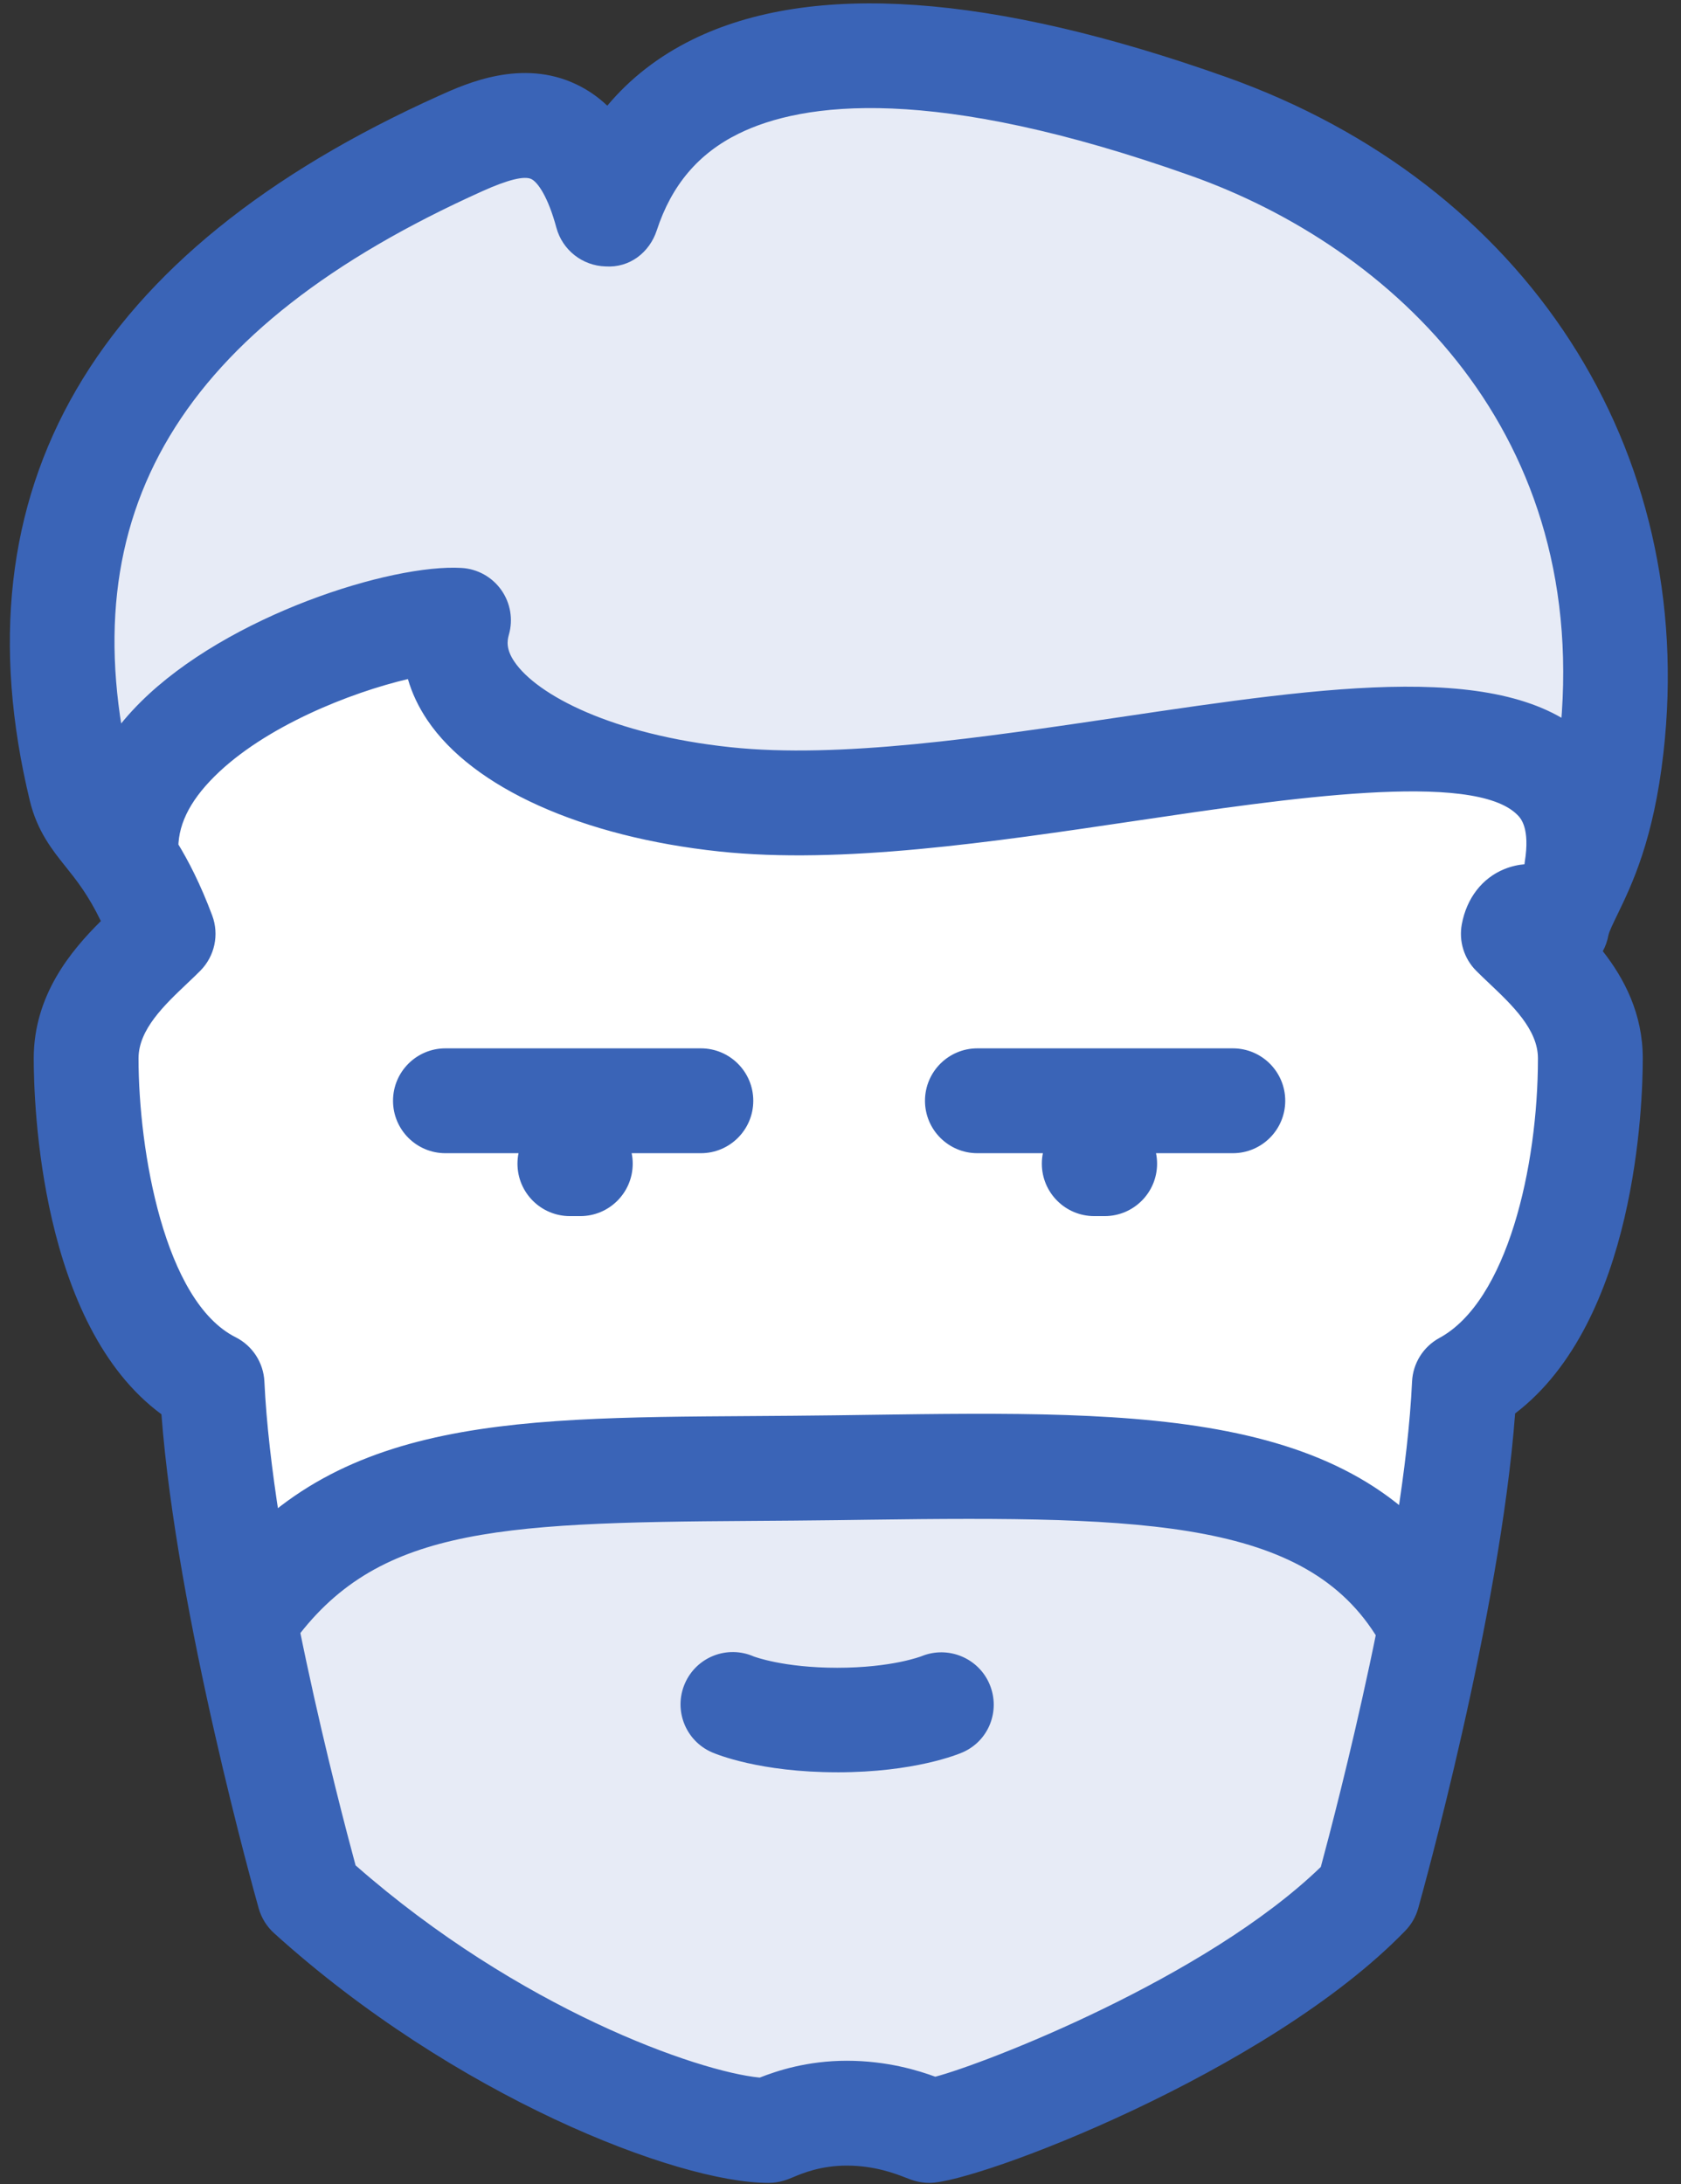 <svg width="97" height="126" viewBox="0 0 97 126" xmlns="http://www.w3.org/2000/svg"><rect x="0" y="0" width="97" height="126" fill="#333333" stroke="none"/><title>Paul</title><desc>Created with Sketch.</desc><g fill="none"><path d="M48.26 84.666c16.51-.212 28.847-.756 34.139 8.83l.242.06c-1.633 8.315-3.719 15.724-3.719 15.724-1.391 1.451-3.084 2.812-4.899 4.082-8.195 5.745-19.201 9.525-20.38 9.525-.181 0-2.026-.998-4.778-.998-2.661 0-4.354.998-4.536.998-3.326 0-12.488-2.963-21.59-9.616-1.633-1.21-3.296-2.54-4.899-3.991 0 0-2.117-7.439-3.719-15.784 6.531-9.585 17.024-8.618 34.139-8.83z" id="Shape" fill="#e7ebf6"/><path d="M41.819 46.112c18.566 1.965 51.677-11.4 49.137 4.112l.181.091c-.605 1.361-1.149 2.238-1.3 3.115 0 0-2.147-1.512-2.51.423 1.482 1.512 4.445 3.75 4.445 7.197 0 5.231-1.3 15.542-7.257 18.778-.181 4.112-.968 9.071-1.875 13.728l-.242-.06c-5.292-9.585-17.629-9.041-34.139-8.83-17.115.212-27.607-.756-34.139 8.83-.907-4.657-1.693-9.585-1.875-13.668-5.957-2.963-7.287-13.547-7.287-18.778 0-3.447 2.963-5.685 4.445-7.197-.786-2.117-1.572-3.447-2.268-4.445l.151-.091c-.484-8.739 14.877-13.789 19.171-13.547-1.482 5.201 5.987 9.344 15.361 10.341z" id="Shape" fill="#fff"/><path d="M26.458 35.771c-4.294-.242-19.655 4.808-19.171 13.547l-.151.091c-1.149-1.663-2.117-2.359-2.48-3.931-4.657-19.262 6.441-30.238 21.953-37.223 2.963-1.33 6.652-2.449 8.406 4.082 5.05-15.361 28.877-7.136 34.713-5.05 14.575 5.171 25.279 18.022 23.253 35.802-.393 3.538-1.149 5.685-1.845 7.227l-.181-.091c2.54-15.512-30.571-2.147-49.137-4.112-9.374-.998-16.843-5.14-15.361-10.341z" id="Shape" fill="#e7ebf6"/><path d="M33.486 70.151h-.602c-1.67 0-3.024-1.354-3.024-3.024s1.354-3.024 3.024-3.024h.602c1.67 0 3.024 1.354 3.024 3.024s-1.354 3.024-3.024 3.024zM63.744 70.151h-.602c-1.67 0-3.024-1.354-3.024-3.024s1.354-3.024 3.024-3.024h.602c1.67 0 3.024 1.354 3.024 3.024s-1.354 3.024-3.024 3.024zM40.443 66.522h-14.74c-1.67 0-3.024-1.354-3.024-3.024s1.354-3.024 3.024-3.024h14.74c1.67 0 3.024 1.354 3.024 3.024s-1.354 3.024-3.024 3.024zM71.139 66.522h-14.74c-1.67 0-3.024-1.354-3.024-3.024s1.354-3.024 3.024-3.024h14.74c1.67 0 3.024 1.354 3.024 3.024s-1.354 3.024-3.024 3.024zM53.637 125.921c-.605 0-1.045-.173-1.398-.312-.526-.205-1.753-.687-3.374-.687-1.503 0-2.56.443-3.067.656-.344.145-.815.343-1.459.343-5.283 0-18.135-5.008-28.528-14.41-.421-.382-.726-.874-.881-1.42-.201-.713-4.734-16.866-5.615-28.509-6.991-5.141-7.368-17.879-7.368-20.532 0-3.645 2.151-6.21 3.873-7.917-.729-1.512-1.409-2.359-2.027-3.132-.772-.963-1.646-2.055-2.071-3.806-4.348-17.988 3.604-31.675 23.64-40.684 1.541-.695 4.75-2.139 7.886-.648.659.312 1.255.722 1.795 1.234 1.323-1.581 2.969-2.858 4.927-3.82 6.876-3.372 17.232-2.646 30.78 2.165 17.316 6.151 27.222 21.453 25.237 38.986-.568 5.026-1.831 7.626-2.665 9.346-.223.461-.477.983-.512 1.183-.059.323-.168.632-.322.912 1.236 1.575 2.306 3.608 2.306 6.181 0 2.606-.375 15.162-7.366 20.486-.871 11.645-5.395 27.837-5.594 28.55-.136.483-.39.924-.74 1.286-7.927 8.187-24.75 14.549-27.456 14.549zm-33.117-18.316c9.449 8.293 19.777 11.903 23.319 12.241 1-.394 2.742-.972 5.026-.972 2.314 0 4.124.561 5.104.921 2.805-.732 15.592-5.665 22.247-12.101.943-3.489 4.812-18.295 5.265-27.998.05-1.056.648-2.011 1.578-2.516 3.907-2.122 5.686-9.85 5.686-16.132 0-1.66-1.493-3.074-2.81-4.322-.275-.26-.532-.502-.756-.729-.7-.704-1.008-1.708-.827-2.684.279-1.5 1.174-2.659 2.457-3.18.408-.165.814-.252 1.208-.283.676-1.407 1.536-3.362 1.959-7.102 2.011-17.763-9.659-28.491-21.251-32.608-14.89-5.287-22.407-4.245-26.092-2.435-2.33 1.144-3.879 2.969-4.735 5.583-.416 1.27-1.559 2.173-2.954 2.08-1.336-.035-2.491-.945-2.839-2.235-.483-1.794-1.082-2.633-1.45-2.807-.408-.19-1.352.041-2.816.7-17.475 7.858-23.907 18.581-20.239 33.746.096.402.26.632.912 1.447.943 1.178 2.371 2.959 3.731 6.585.416 1.107.148 2.355-.685 3.194-.224.226-.48.47-.754.729-1.317 1.248-2.81 2.661-2.81 4.322 0 5.336 1.491 14.024 5.6 16.088.976.49 1.611 1.469 1.663 2.56.45 9.622 4.274 24.266 5.262 27.908zM82.402 96.509c-1.066 0-2.098-.563-2.65-1.561-4.022-7.279-13.399-7.503-29.631-7.283l-1.825.025c-1.701.022-3.335.032-4.908.043-15.097.094-21.973.433-26.782 7.461-.943 1.378-2.823 1.729-4.204.787-1.378-.943-1.73-2.824-.787-4.204 6.798-9.935 17.257-10 31.734-10.092 1.559-.01 3.18-.021 4.866-.043l1.82-.025c16.229-.227 29.038-.402 35.01 10.405.808 1.462.276 3.301-1.184 4.11-.464.255-.966.376-1.46.376zM90.97 53.243c-.161 0-.323-.012-.489-.04-1.648-.267-2.767-1.82-2.498-3.47.32-1.974-.238-2.54-.421-2.724-2.519-2.556-13.334-.951-22.024.34-8.354 1.239-16.99 2.519-24.028 1.769-7.923-.842-14.223-3.675-16.851-7.579-.512-.76-.886-1.553-1.121-2.367-3.298.775-8.255 2.724-11.161 5.616-1.481 1.472-2.162 2.903-2.082 4.373.09 1.667-1.189 3.092-2.857 3.182-1.627.077-3.092-1.189-3.182-2.857-.173-3.198 1.161-6.305 3.855-8.986 5.036-5.013 14.478-7.982 18.525-7.738.915.053 1.758.521 2.289 1.27.532.75.692 1.701.439 2.582-.108.376-.155.853.312 1.546 1.305 1.94 5.67 4.22 12.475 4.943 6.272.669 14.521-.555 22.5-1.738 12.097-1.795 22.543-3.343 27.219 1.395 1.921 1.949 2.622 4.621 2.082 7.943-.241 1.484-1.524 2.538-2.981 2.538zM48.313 102.234c-4.457 0-6.963-1.036-7.235-1.154-1.525-.665-2.223-2.444-1.557-3.969.665-1.528 2.436-2.226 3.969-1.56h-.001c.003 0 1.687.654 4.825.654 3.162 0 4.847-.662 4.864-.668 1.537-.624 3.29.106 3.926 1.622.637 1.519-.044 3.262-1.554 3.922-.272.118-2.778 1.154-7.235 1.154z" fill="#3a64b7"/></g></svg>